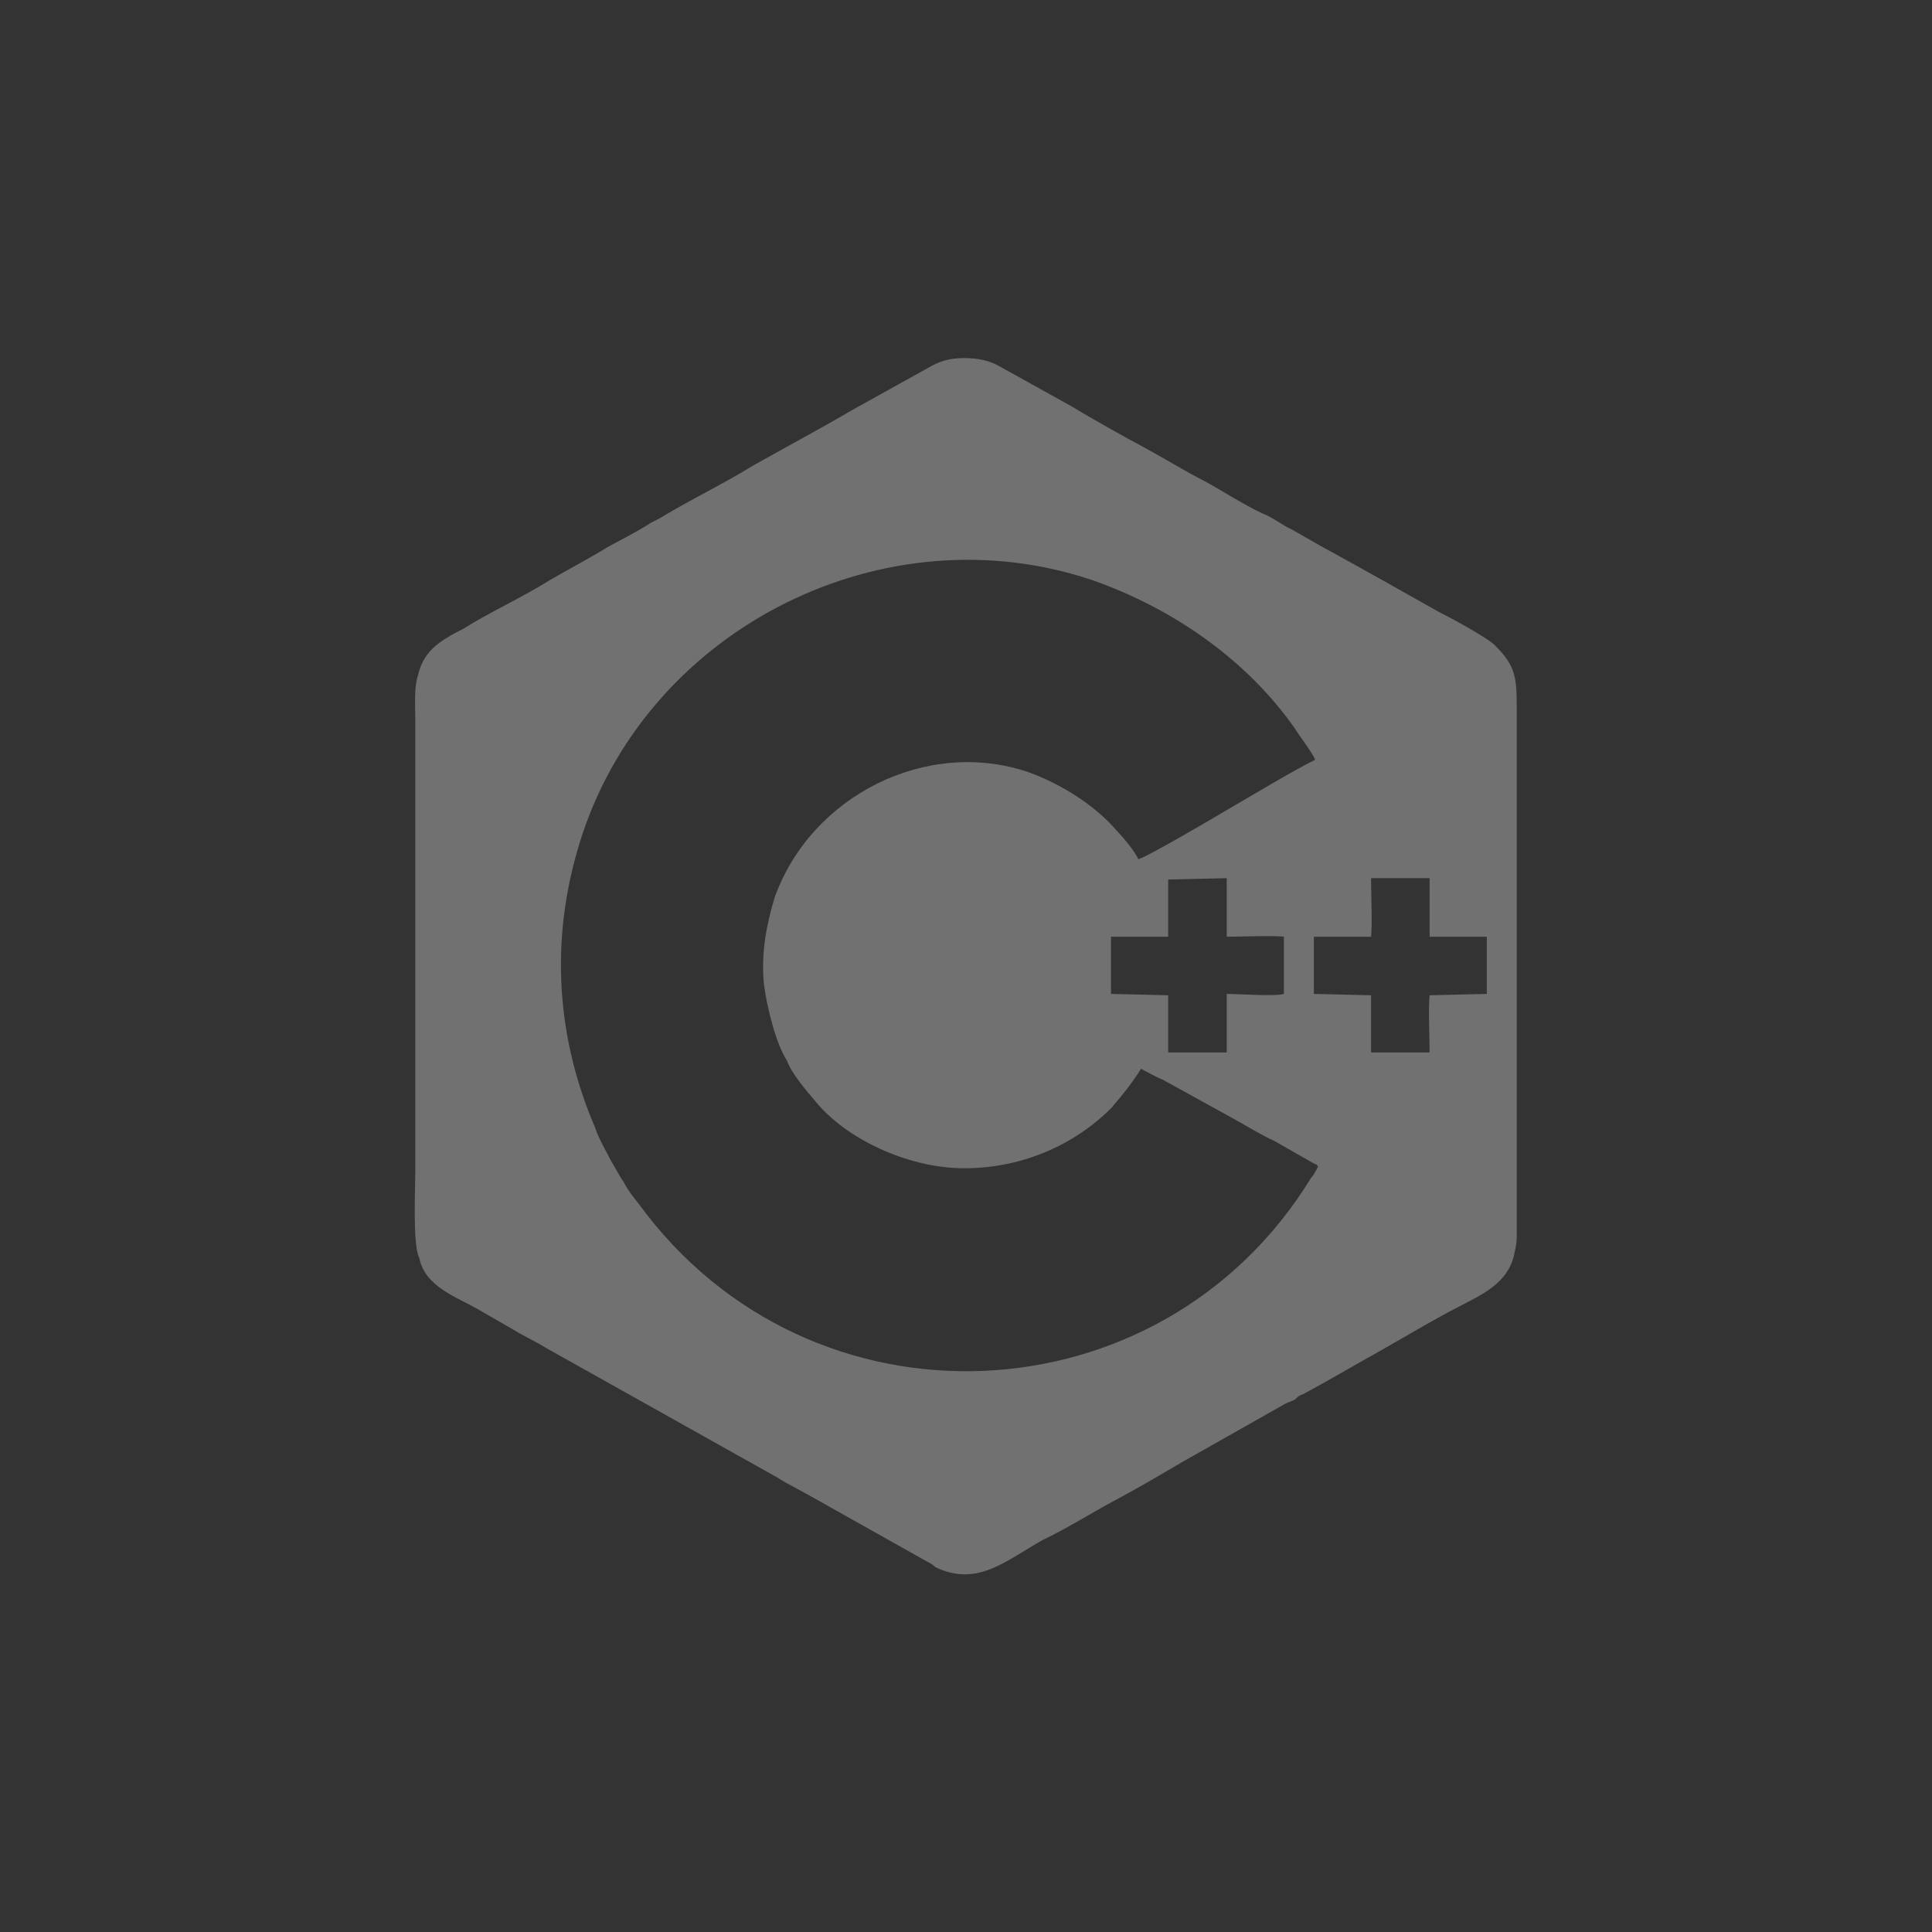 <?xml version="1.0" encoding="UTF-8"?>
<!DOCTYPE svg PUBLIC "-//W3C//DTD SVG 1.1//EN" "http://www.w3.org/Graphics/SVG/1.1/DTD/svg11.dtd">
<!-- Creator: CorelDRAW X7 -->
<svg xmlns="http://www.w3.org/2000/svg" xml:space="preserve" width="50mm" height="50mm" version="1.1" style="shape-rendering:geometricPrecision; text-rendering:geometricPrecision; image-rendering:optimizeQuality; fill-rule:evenodd; clip-rule:evenodd"
viewBox="0 0 1419 1419"
 xmlns:xlink="http://www.w3.org/1999/xlink">
 <rect x="0" y="0" width="1419" height="1419" fill="#333333" stroke="none"/>
 <defs>
  <style type="text/css">
   <![CDATA[
    .fil1 {fill:none}
    .fil0 {fill:white;fill-opacity:0.302}
   ]]>
  </style>
 </defs>
 <g id="Слой_x0020_1">
  <path class="fil0" d="M965 688l42 0c1,-9 0,-32 0,-43l43 0 0 43c8,0 32,0 42,0l0 42 -42 1c-1,9 0,31 0,42l-43 0 0 -42 -42 -1 0 -42zm-387 91c3,9 15,23 21,30 22,27 66,48 106,49 43,1 83,-16 111,-44 7,-8 16,-19 22,-29 2,1 13,7 16,8l49 27c11,6 22,13 33,18l28 16c4,2 3,1 4,3 -1,2 -3,6 -5,8 -110,180 -368,192 -494,19 -4,-5 -8,-10 -11,-16 -3,-4 -7,-12 -9,-15 -4,-8 -9,-16 -12,-25 -30,-70 -33,-144 -9,-216 51,-152 222,-237 374,-186 60,21 114,59 149,109 3,5 13,18 15,23 -18,9 -46,26 -65,37 -5,3 -61,36 -65,36 -2,-5 -11,-16 -15,-20 -16,-19 -41,-35 -66,-44 -74,-25 -159,17 -186,92 -6,20 -10,40 -8,63 2,17 9,45 17,57zm-270 145c4,21 28,29 42,37l26 15c8,5 17,9 25,14l166 93c4,2 8,5 12,7 4,2 9,5 13,7l89 50c2,1 4,2 6,4 31,15 52,-5 79,-20 17,-8 36,-20 51,-28 17,-9 34,-19 51,-29l76 -43c2,-1 5,-2 7,-3 2,-2 3,-3 6,-4 17,-9 39,-22 57,-32 16,-9 41,-24 57,-32 17,-9 36,-17 41,-38 1,-5 2,-8 2,-14l0 -384c0,-26 0,-34 -16,-50 -6,-6 -34,-21 -42,-25 -30,-17 -55,-31 -86,-48l-21 -12c-7,-3 -14,-9 -22,-12 -13,-6 -30,-17 -43,-24 -12,-6 -30,-17 -43,-24 -15,-8 -40,-22 -53,-30 -16,-9 -38,-21 -54,-30 -7,-4 -15,-6 -26,-6 -12,0 -19,3 -26,7l-54 30c-24,14 -50,28 -75,42 -21,13 -42,23 -64,36 -3,2 -7,4 -11,6 -9,6 -23,13 -32,18 -13,8 -30,17 -42,24 -19,12 -45,24 -64,36 -4,2 -8,4 -11,6 -12,7 -19,15 -22,28 -3,9 -2,21 -2,32l0 333c0,13 -2,54 3,63zm593 -151l-43 0 0 -42 -42 -1c0,-2 0,-39 0,-42l42 0 0 -42 43 -1 0 43c9,0 36,-1 42,0l0 42c-6,2 -33,0 -42,0l0 43z"/>
  <polygon class="fil1" points="0,1419 1419,1419 1419,0 0,0 "/>
 </g>
</svg>
